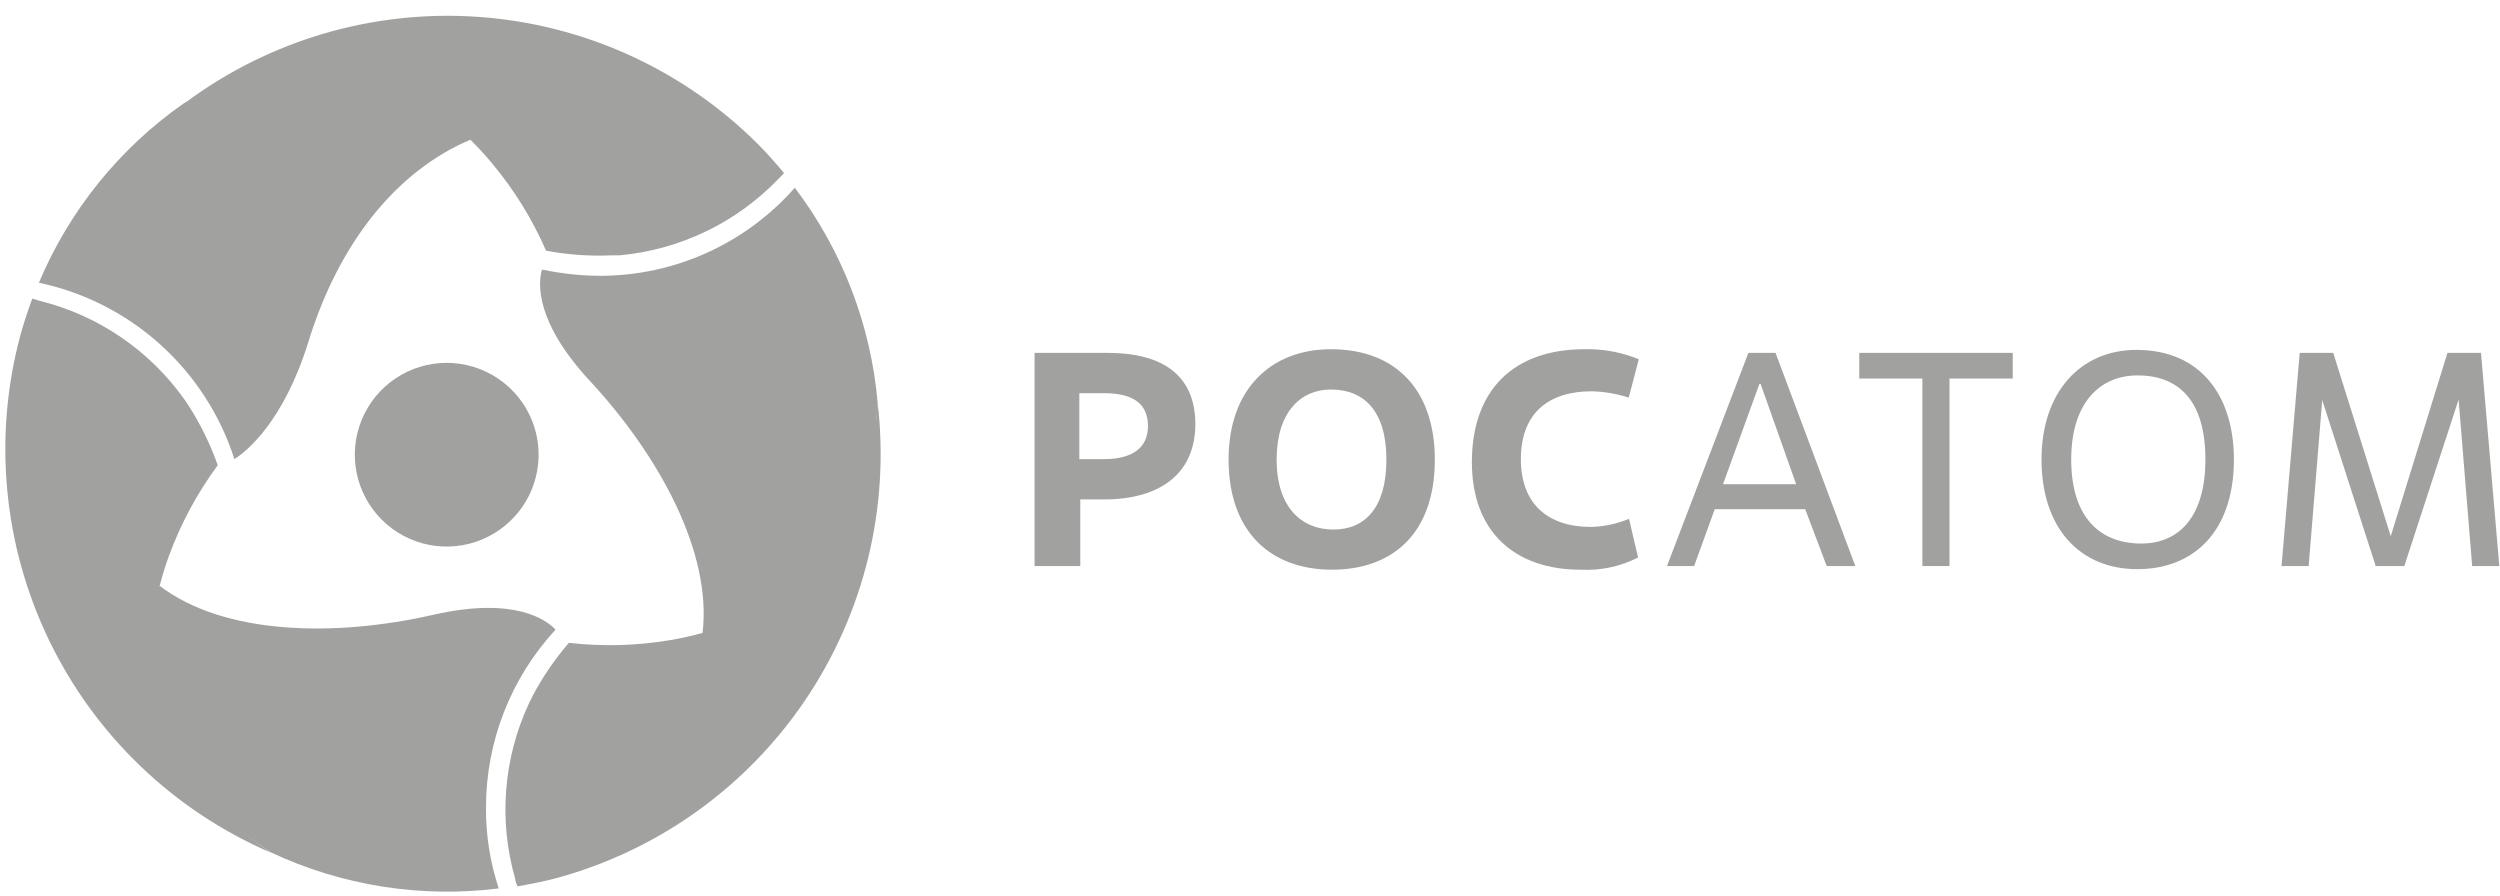 <svg width="134" height="48" viewBox="0 0 134 48" fill="none" xmlns="http://www.w3.org/2000/svg">
<path d="M27.591 27.678C26.937 28.399 26.084 28.911 25.14 29.148C24.196 29.385 23.203 29.337 22.286 29.009C21.369 28.682 20.57 28.09 19.99 27.309C19.409 26.527 19.073 25.591 19.024 24.619C18.976 23.647 19.216 22.682 19.716 21.846C20.215 21.011 20.951 20.342 21.831 19.924C22.71 19.507 23.693 19.36 24.657 19.501C25.62 19.642 26.519 20.066 27.242 20.718C27.723 21.151 28.114 21.675 28.392 22.26C28.67 22.845 28.83 23.479 28.863 24.125C28.895 24.772 28.799 25.419 28.581 26.029C28.363 26.638 28.026 27.199 27.591 27.678Z" fill="#A1A1A0"/>
<path d="M25.226 7.503C25.634 7.911 26.019 8.325 26.361 8.74C27.55 10.159 28.53 11.741 29.27 13.438C30.437 13.656 31.626 13.739 32.812 13.685H33.023H33.212C36.452 13.389 39.477 11.932 41.728 9.583L42.026 9.278C41.575 8.74 41.117 8.216 40.615 7.714C36.61 3.723 31.302 1.306 25.662 0.906C20.021 0.505 14.425 2.147 9.895 5.532C17.095 2.027 22.092 4.442 25.226 7.503Z" fill="#A1A1A0"/>
<path d="M8.558 31.402C8.703 30.842 8.871 30.304 9.053 29.802C9.69 28.064 10.572 26.426 11.671 24.936C11.277 23.818 10.755 22.749 10.114 21.751L9.998 21.569L9.889 21.416C8.023 18.784 5.275 16.908 2.143 16.129L1.729 16.005C1.489 16.66 1.271 17.322 1.082 18.005C-0.376 23.468 0.181 29.273 2.65 34.359C5.119 39.445 9.335 43.473 14.529 45.707C7.874 41.198 7.46 35.642 8.558 31.402Z" fill="#A1A1A0"/>
<path d="M37.656 33.925C37.096 34.078 36.543 34.202 36.012 34.296C34.189 34.612 32.33 34.666 30.492 34.456C29.723 35.347 29.059 36.323 28.514 37.365C28.514 37.431 28.448 37.489 28.419 37.555C28.39 37.611 28.363 37.67 28.339 37.729C26.979 40.663 26.72 43.988 27.612 47.096C27.612 47.235 27.692 47.373 27.736 47.511C28.419 47.387 29.11 47.256 29.794 47.075C35.243 45.6 39.983 42.218 43.149 37.543C46.315 32.869 47.697 27.213 47.045 21.605C46.463 29.627 41.859 32.755 37.656 33.925Z" fill="#A1A1A0"/>
<path d="M9.859 5.532C6.411 7.941 3.716 11.277 2.085 15.154C4.51 15.666 6.757 16.811 8.597 18.471C10.438 20.131 11.806 22.249 12.565 24.609C13.212 24.194 15.205 22.616 16.543 18.282C18.165 13.038 21.234 9.169 25.227 7.482C25.227 7.503 20.172 0.311 9.859 5.532Z" fill="#A1A1A0"/>
<path d="M26.049 43.285C26.047 39.772 27.362 36.385 29.737 33.794L29.773 33.744C29.286 33.227 27.591 31.962 23.227 32.951C17.911 34.165 12.006 34.027 8.558 31.402C8.558 31.402 4.849 39.402 14.529 45.693C18.334 47.475 22.565 48.143 26.733 47.62C26.269 46.222 26.038 44.758 26.049 43.285Z" fill="#A1A1A0"/>
<path d="M42.601 10.063C41.299 11.543 39.697 12.73 37.901 13.543C36.106 14.357 34.158 14.78 32.187 14.784C31.148 14.78 30.112 14.67 29.096 14.456H29.045C28.841 15.184 28.681 17.256 31.627 20.427C35.358 24.456 38.172 29.634 37.656 33.933C37.656 33.933 46.383 33.155 47.045 21.613C46.684 17.42 45.144 13.416 42.601 10.063Z" fill="#A1A1A0"/>
<path d="M57.903 30.34H55.452V18.914H59.386C62.296 18.914 64.07 20.107 64.07 22.733C64.07 25.358 62.208 26.769 59.183 26.769H57.903V30.34ZM57.852 24.609H59.183C60.637 24.609 61.532 24.042 61.532 22.834C61.532 21.627 60.71 21.074 59.183 21.074H57.852V24.609Z" fill="#A1A1A0"/>
<path d="M65.852 24.631C65.852 20.791 68.187 18.718 71.336 18.718C74.863 18.718 76.907 20.958 76.907 24.631C76.907 28.696 74.536 30.536 71.401 30.536C68.092 30.536 65.852 28.493 65.852 24.631ZM74.311 24.631C74.311 22.035 73.118 20.878 71.336 20.878C69.721 20.878 68.427 22.085 68.427 24.631C68.427 27.176 69.751 28.384 71.467 28.384C73.183 28.384 74.311 27.191 74.311 24.631Z" fill="#A1A1A0"/>
<path d="M87.802 29.882C86.848 30.369 85.782 30.595 84.712 30.536C81.221 30.536 78.893 28.529 78.893 24.776C78.893 20.842 81.192 18.718 84.93 18.718C85.926 18.695 86.917 18.878 87.839 19.256L87.301 21.314C86.656 21.104 85.985 20.989 85.308 20.973C83.053 20.973 81.519 22.1 81.519 24.609C81.519 27.023 82.973 28.245 85.293 28.245C85.988 28.223 86.673 28.075 87.315 27.809L87.802 29.882Z" fill="#A1A1A0"/>
<path d="M96.761 27.293H91.91L90.805 30.34H89.35L93.714 18.914H95.169L99.445 30.34H97.91L96.761 27.293ZM92.354 25.954H96.274L94.369 20.58H94.303L92.354 25.954Z" fill="#A1A1A0"/>
<path d="M104.493 30.34H103.039V20.289H99.657V18.914H107.883V20.289H104.493V30.34Z" fill="#A1A1A0"/>
<path d="M109.425 24.631C109.425 20.994 111.534 18.754 114.516 18.754C117.912 18.754 119.737 21.169 119.737 24.631C119.737 28.515 117.556 30.507 114.566 30.507C111.432 30.507 109.425 28.253 109.425 24.631ZM118.21 24.631C118.21 21.496 116.806 20.122 114.574 20.122C112.566 20.122 111.017 21.576 111.017 24.631C111.017 27.685 112.515 29.133 114.77 29.133C116.886 29.133 118.21 27.584 118.21 24.631Z" fill="#A1A1A0"/>
<path d="M133.963 30.34H132.508L131.781 21.416L128.872 30.34H127.337L124.472 21.445L123.744 30.34H122.29L123.264 18.914H125.061L128.144 28.74L131.184 18.914H132.981L133.963 30.34Z" fill="#A1A1A0"/>
</svg>
